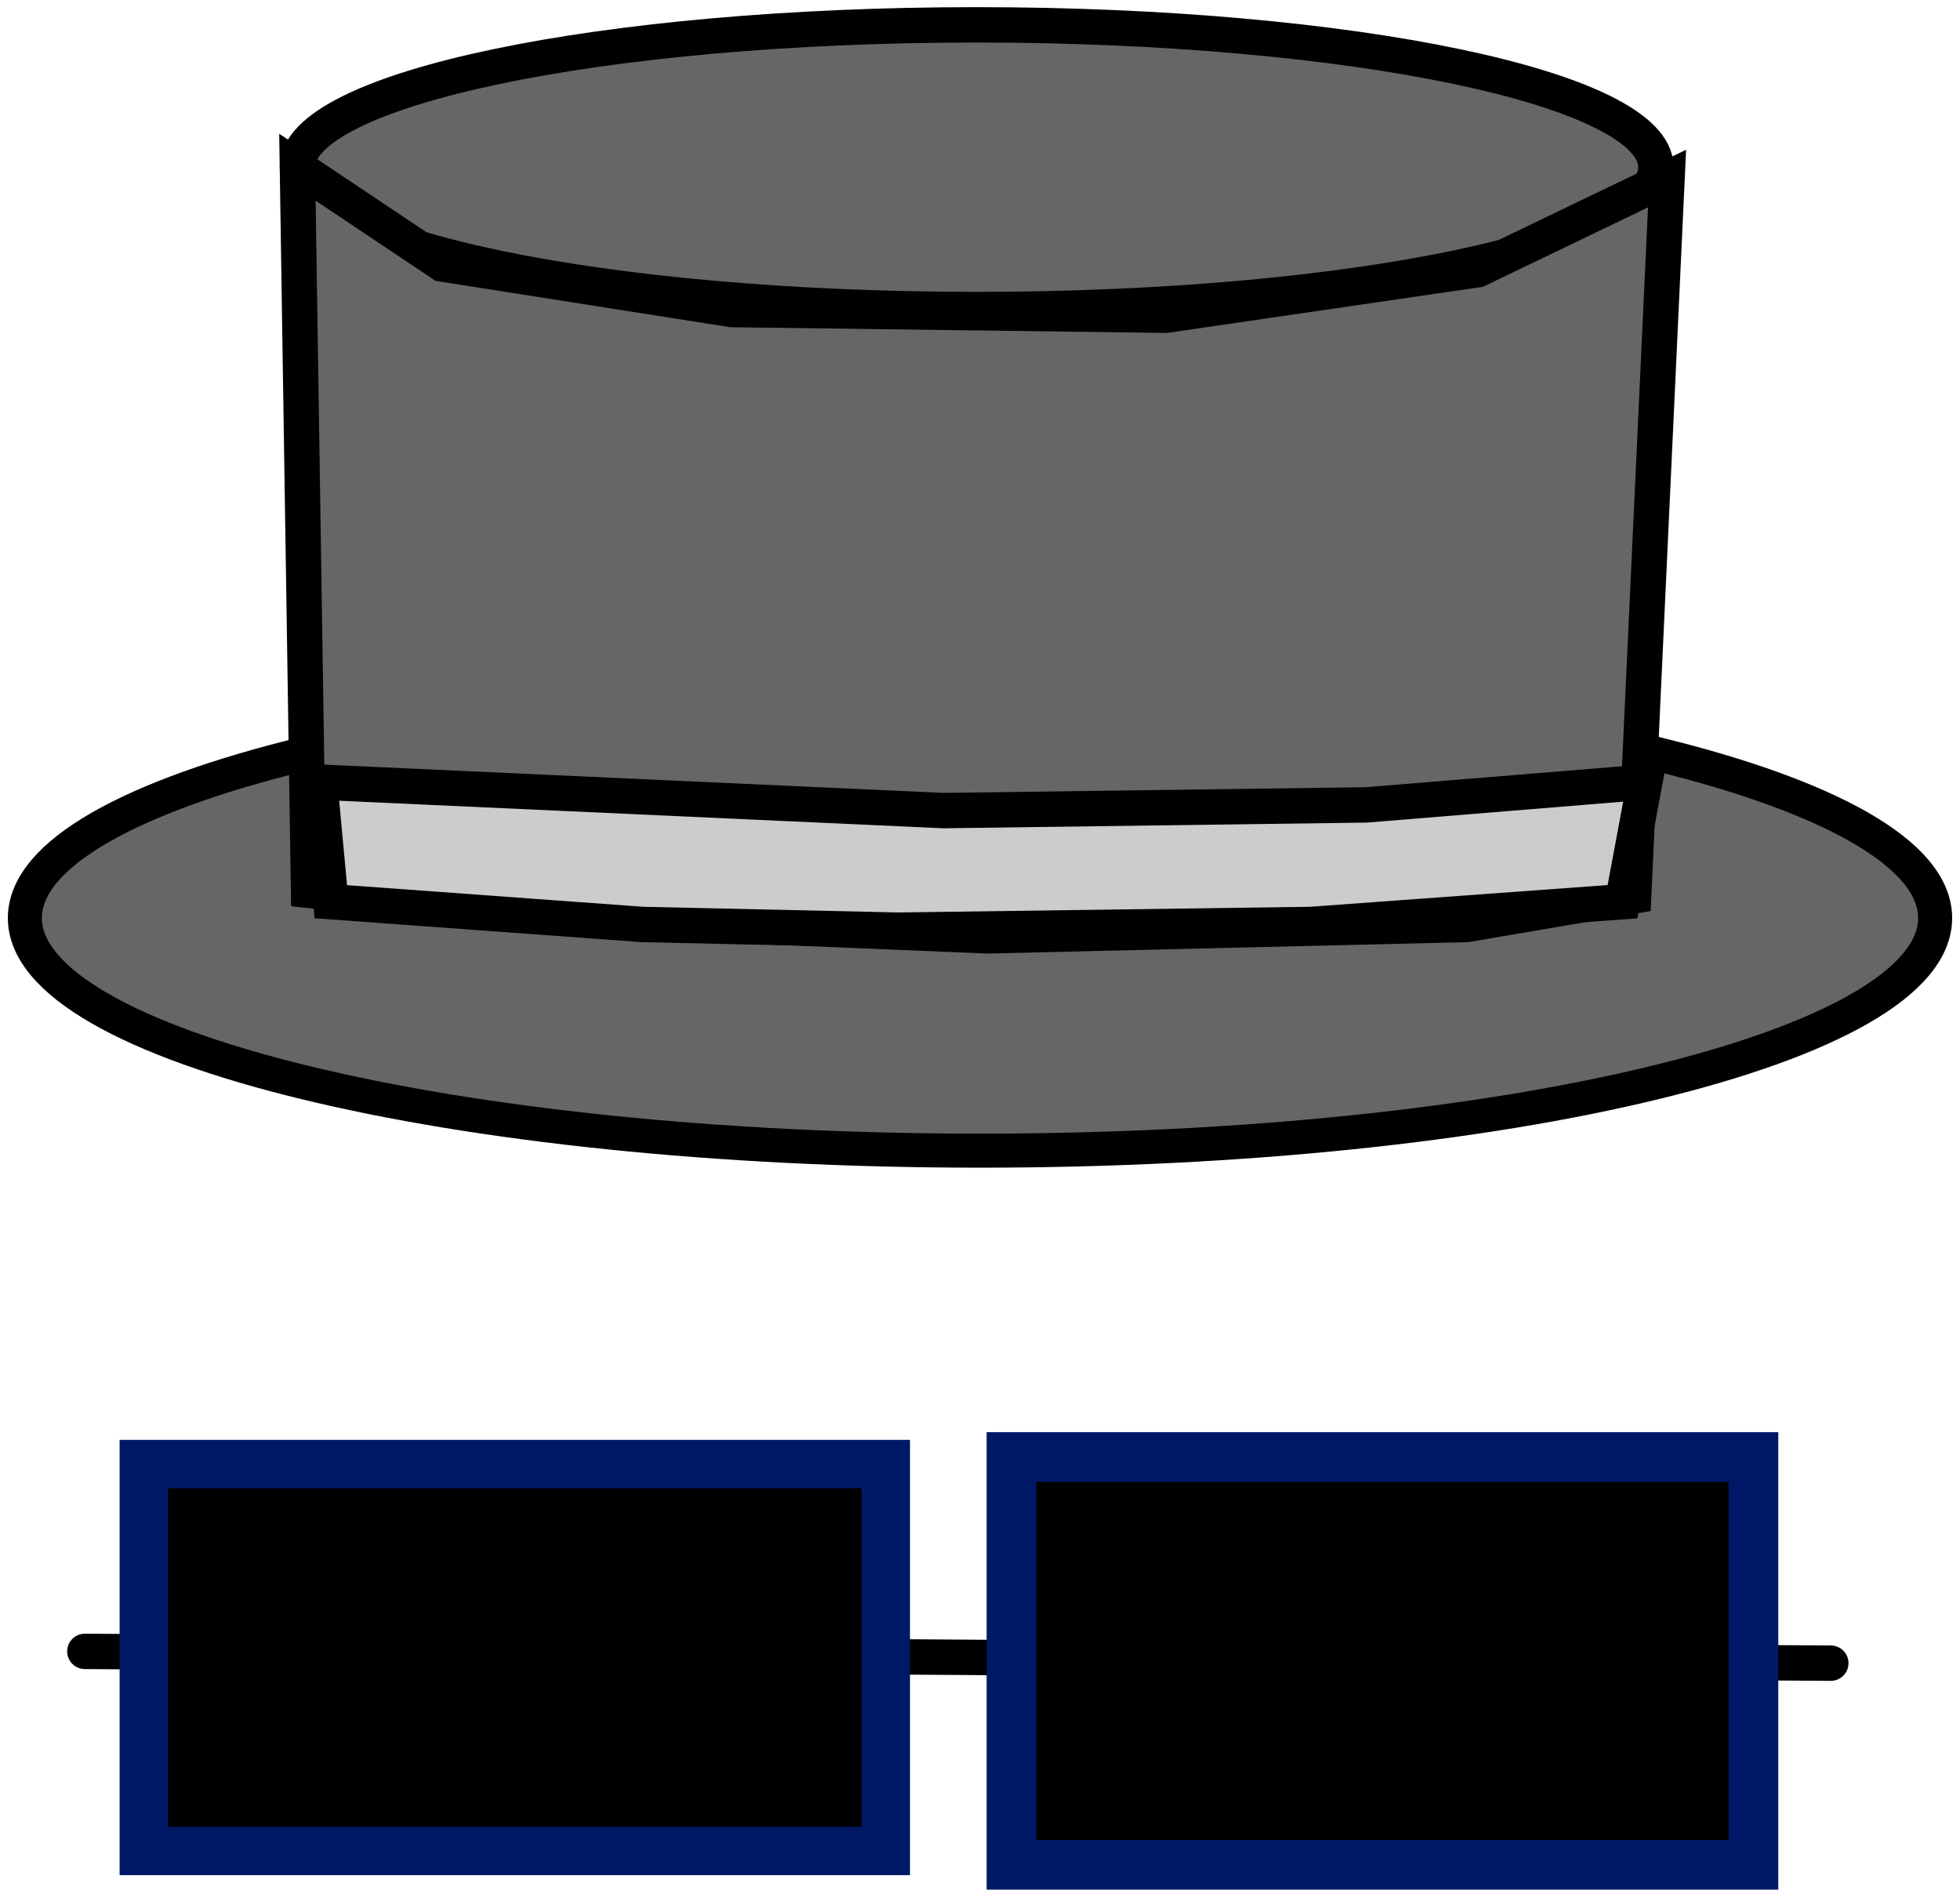 <svg xmlns="http://www.w3.org/2000/svg" xmlns:xlink="http://www.w3.org/1999/xlink" version="1.1" width="166.146" height="160.201" viewBox="-0.193 -1.001 166.146 160.201">
  <!-- Exported by Scratch - http://scratch.mit.edu/ -->
  <path id="ID0.6245466880500317" fill="none" stroke="#000000" stroke-width="3" stroke-linecap="round" d="M 7 139 L 155 140 "/>
  <path id="ID0.5466515445150435" fill="#666666" stroke="#000000" stroke-width="2.884" d="M 82.88 57.106 C 105.219 57.106 125.46 59.316 140.117 62.887 C 154.773 66.457 163.846 71.387 163.846 76.828 C 163.846 82.269 154.773 87.199 140.117 90.769 C 125.46 94.34 105.219 96.55 82.88 96.55 C 60.542 96.55 40.3 94.34 25.644 90.769 C 10.987 87.199 1.914 82.269 1.914 76.828 C 1.914 71.387 10.987 66.457 25.644 62.887 C 40.3 59.316 60.542 57.106 82.88 57.106 Z "/>
  <g id="ID0.11658406490460038">
    <path id="ID0.727931632194668" fill="#666666" stroke="#000000" stroke-width="2.999" d="M 82.597 1.105 C 98.483 1.105 112.878 2.458 123.301 4.643 C 133.724 6.827 140.177 9.844 140.177 13.173 C 140.177 16.503 133.724 19.52 123.301 21.704 C 112.878 23.889 98.483 25.241 82.597 25.241 C 66.711 25.241 52.316 23.889 41.893 21.704 C 31.471 19.52 25.018 16.503 25.018 13.173 C 25.018 9.844 31.471 6.827 41.893 4.643 C 52.316 2.458 66.711 1.105 82.597 1.105 Z "/>
    <path id="ID0.20797536568716168" fill="#666666" stroke="#000000" stroke-width="2.999" stroke-linecap="round" d="M 37.289 21.38 L 25.018 13.173 L 25.962 74.478 L 48.616 76.892 L 83.541 78.34 L 124.13 77.374 L 138.289 74.961 L 141.12 14.139 L 125.074 21.862 L 98.644 25.724 L 61.831 25.241 L 37.289 21.38 Z "/>
    <path id="ID0.5904944534413517" fill="#CCCCCC" stroke="#000000" stroke-width="2.999" stroke-linecap="round" d="M 27.85 75.444 L 26.906 65.307 L 79.766 67.72 L 115.635 67.237 L 139.233 65.307 L 137.345 75.444 L 110.915 77.374 L 75.99 77.857 L 54.279 77.374 L 27.85 75.444 Z "/>
  </g>
  <path id="ID0.7657714528031647" fill="#000000" stroke="#001966" stroke-width="4.101" d="M 11.996 123.118 L 74.894 123.118 L 74.894 155.922 L 11.996 155.922 L 11.996 123.118 Z "/>
  <path id="ID0.7657714528031647" fill="#000000" stroke="#001966" stroke-width="4.213" d="M 85.546 122.519 L 148.444 122.519 L 148.444 157.093 L 85.546 157.093 L 85.546 122.519 Z "/>
</svg>